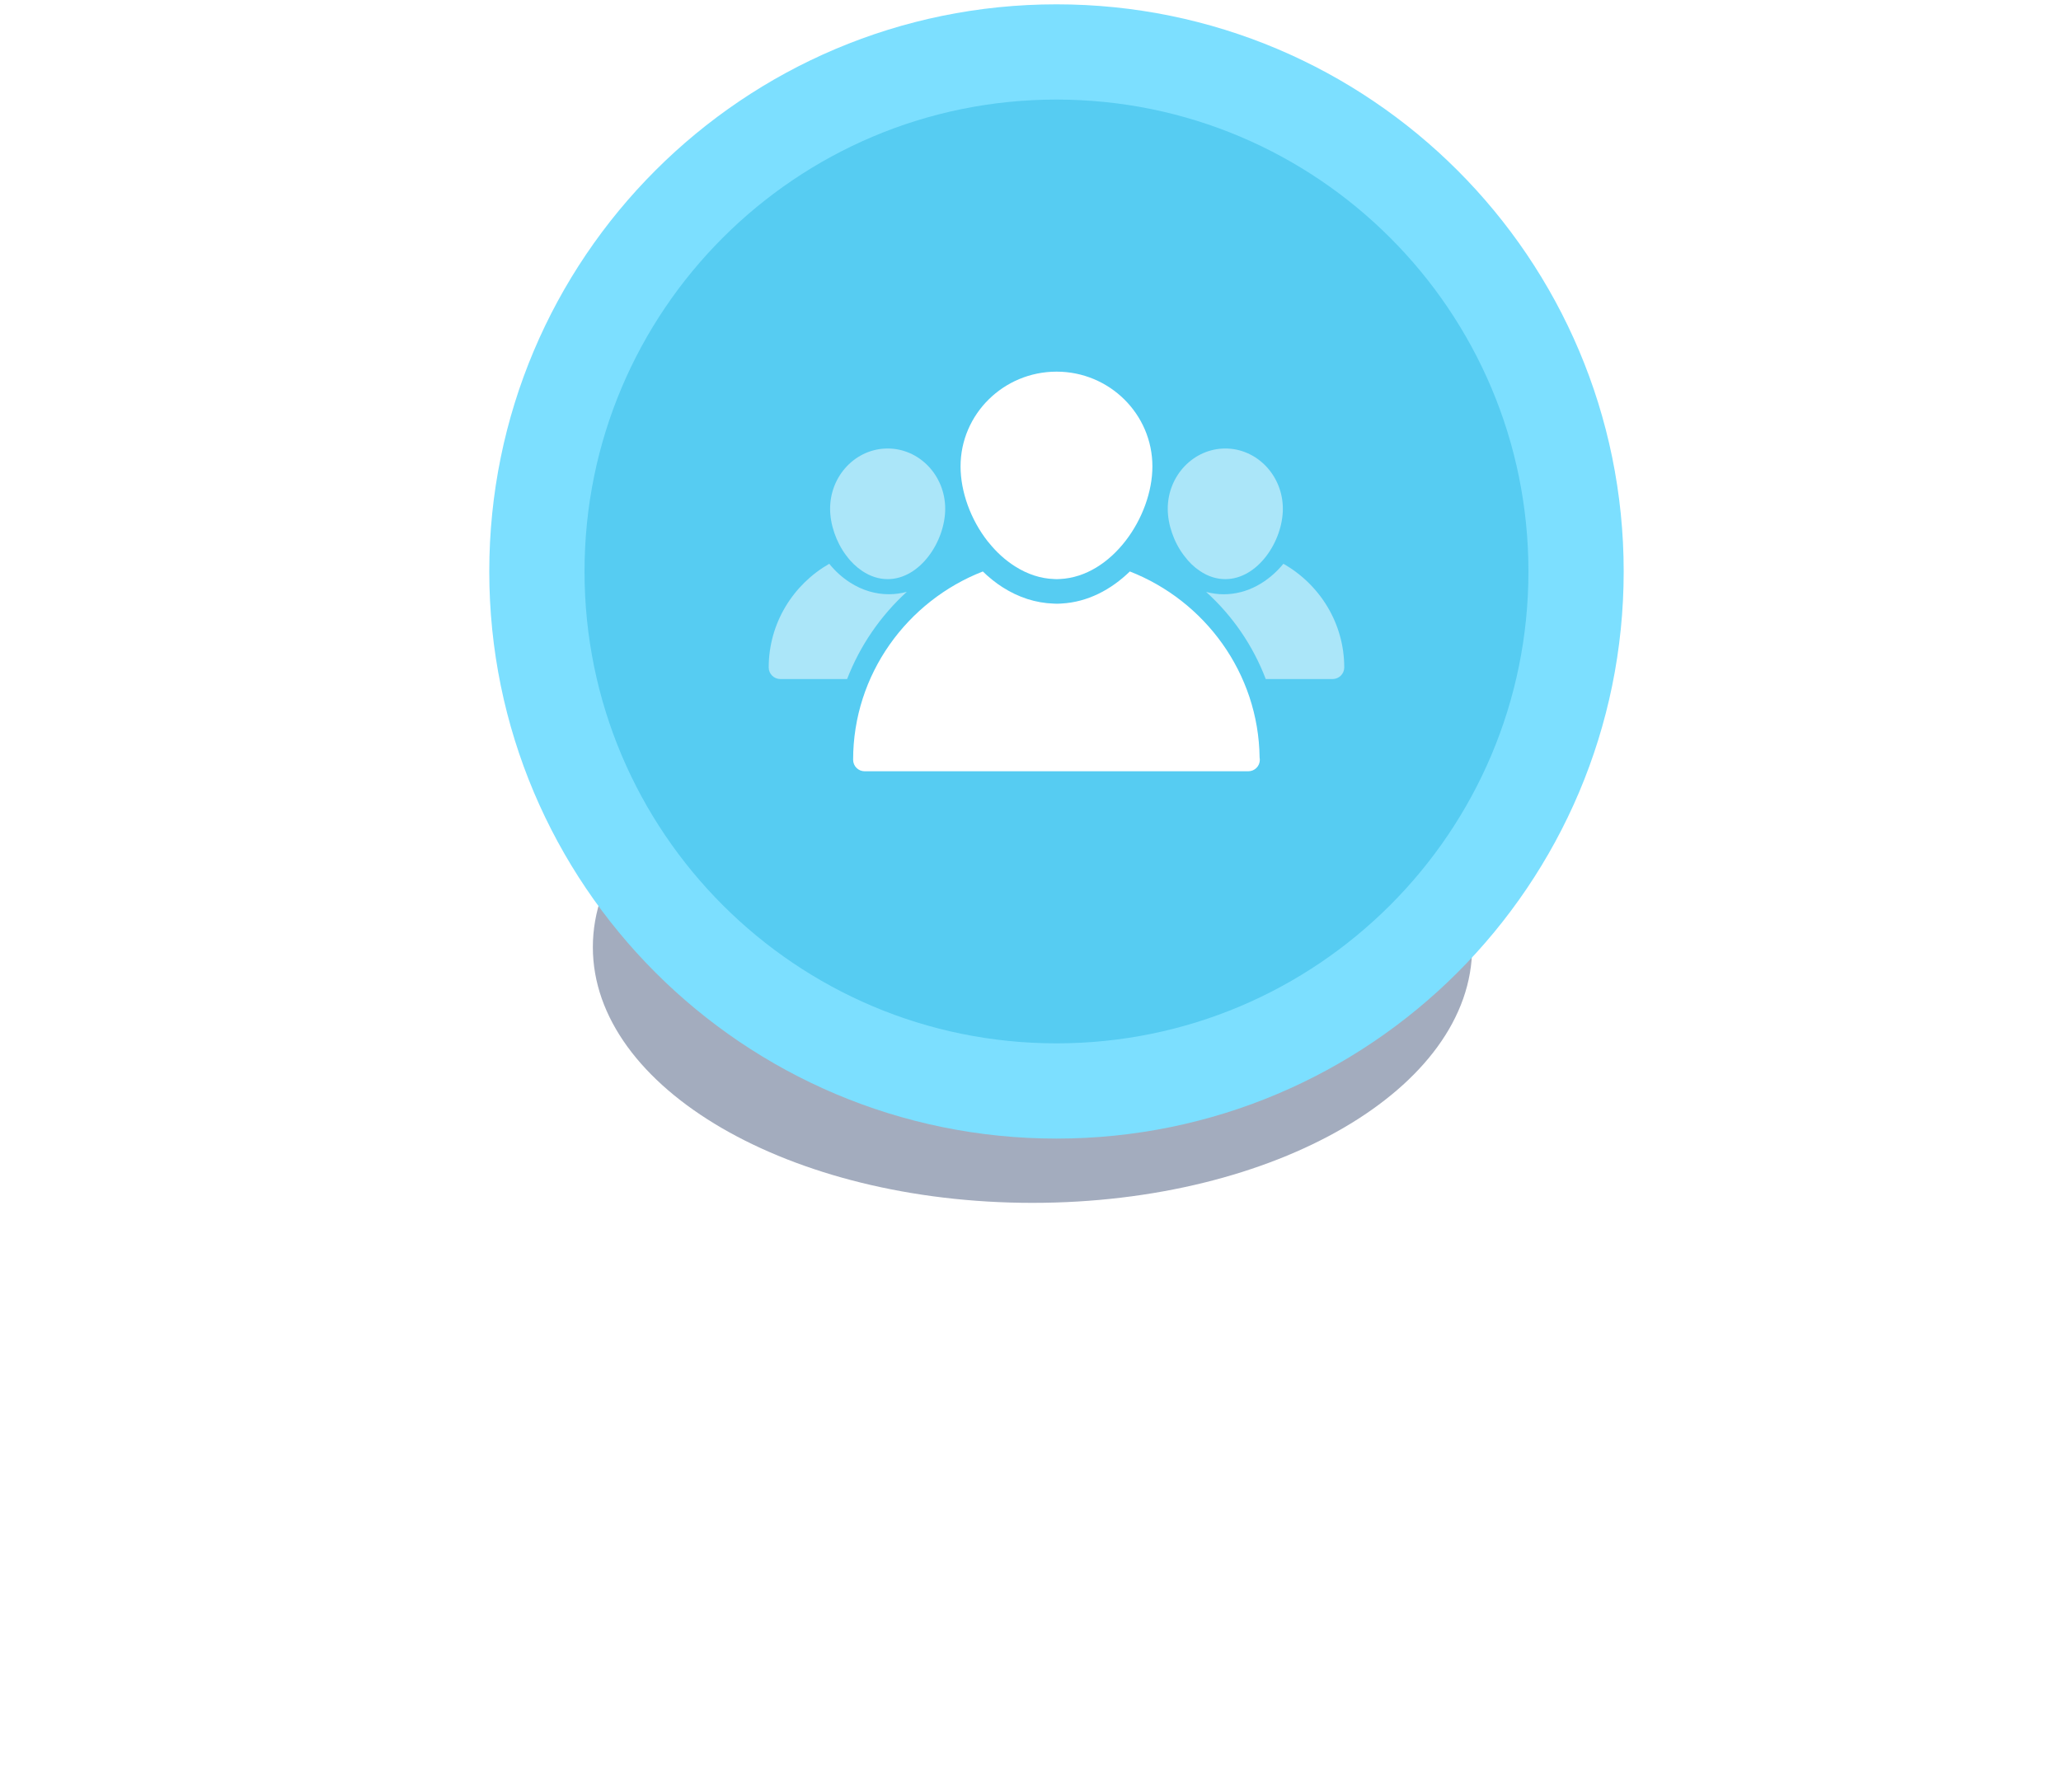 <svg width="238" height="207" viewBox="0 0 238 207" fill="none" xmlns="http://www.w3.org/2000/svg">
<g opacity="0.5" filter="url(#filter0_f)">
<path d="M119.231 138.923C147.27 138.923 170 125.698 170 109.385C170 93.071 147.27 79.846 119.231 79.846C91.192 79.846 68.461 93.071 68.461 109.385C68.461 125.698 91.192 138.923 119.231 138.923Z" fill="#48597D"/>
</g>
<path d="M122 126C155.137 126 182 99.137 182 66C182 32.863 155.137 6 122 6C88.863 6 62 32.863 62 66C62 99.137 88.863 126 122 126Z" fill="#56CCF2" stroke="#7CDFFF" stroke-width="11"/>
<path d="M114.204 62.693C115.075 63.778 116.08 64.691 117.205 65.406C118.665 66.332 120.178 66.821 121.705 66.874C121.812 66.874 121.906 66.888 122.013 66.888C122.147 66.888 122.254 66.888 122.388 66.874C128.416 66.596 133.077 59.676 133.077 53.867C133.077 47.832 128.121 42.923 122.013 42.923C115.892 42.923 110.923 47.832 110.923 53.867C110.923 56.804 112.102 60.033 114.057 62.521C114.111 62.587 114.151 62.64 114.204 62.693Z" fill="white"/>
<path opacity="0.5" d="M136.767 64.213C137.288 64.923 137.888 65.496 138.567 65.946C139.493 66.574 140.484 66.887 141.502 66.887C145.232 66.887 148.141 62.522 148.141 58.757C148.141 54.923 145.154 51.799 141.502 51.799C137.836 51.799 134.849 54.923 134.849 58.757C134.849 60.571 135.54 62.59 136.701 64.132C136.714 64.159 136.741 64.186 136.767 64.213Z" fill="white"/>
<path opacity="0.5" d="M97.778 64.227C98.287 64.923 98.901 65.496 99.567 65.946C100.507 66.574 101.499 66.887 102.505 66.887C106.252 66.887 109.151 62.522 109.151 58.757C109.151 54.923 106.174 51.799 102.505 51.799C98.835 51.799 95.858 54.923 95.858 58.757C95.858 60.571 96.55 62.59 97.7 64.132C97.726 64.159 97.752 64.2 97.778 64.227Z" fill="white"/>
<path opacity="0.5" d="M148.204 65.112C146.491 67.19 144.074 68.635 141.299 68.635C140.609 68.635 139.937 68.533 139.28 68.363C142.35 71.134 144.7 74.583 146.165 78.426H153.88C154.626 78.426 155.231 77.828 155.231 77.088C155.231 71.966 152.395 67.496 148.204 65.112Z" fill="white"/>
<path opacity="0.5" d="M104.72 68.351C104.058 68.53 103.368 68.63 102.653 68.63C101.084 68.63 99.578 68.178 98.174 67.286C97.236 66.68 96.432 65.95 95.762 65.112C91.591 67.498 88.769 71.967 88.769 77.087C88.769 77.827 89.371 78.426 90.115 78.426H97.823C99.301 74.593 101.668 71.132 104.72 68.351Z" fill="white"/>
<path d="M130.47 66C128.3 68.11 125.589 69.547 122.559 69.705C122.368 69.722 122.202 69.724 122.001 69.724C121.887 69.724 121.78 69.719 121.673 69.713C119.582 69.638 117.618 69 115.758 67.811C114.95 67.294 114.198 66.683 113.494 66.002C104.754 69.41 98.517 77.885 98.517 87.746C98.517 88.491 99.119 89.077 99.854 89.077H144.12C144.12 89.077 144.133 89.077 144.147 89.077C144.882 89.077 145.483 88.491 145.483 87.746C145.483 87.653 145.47 87.56 145.456 87.48C145.333 77.743 139.128 69.38 130.47 66Z" fill="white"/>
<defs>
<filter id="filter0_f" x="0.618" y="12.003" width="237.225" height="194.763" filterUnits="userSpaceOnUse" color-interpolation-filters="sRGB">
<feFlood flood-opacity="0" result="BackgroundImageFix"/>
<feBlend mode="normal" in="SourceGraphic" in2="BackgroundImageFix" result="shape"/>
<feGaussianBlur stdDeviation="33.922" result="effect1_foregroundBlur"/>
</filter>
</defs>
</svg>
